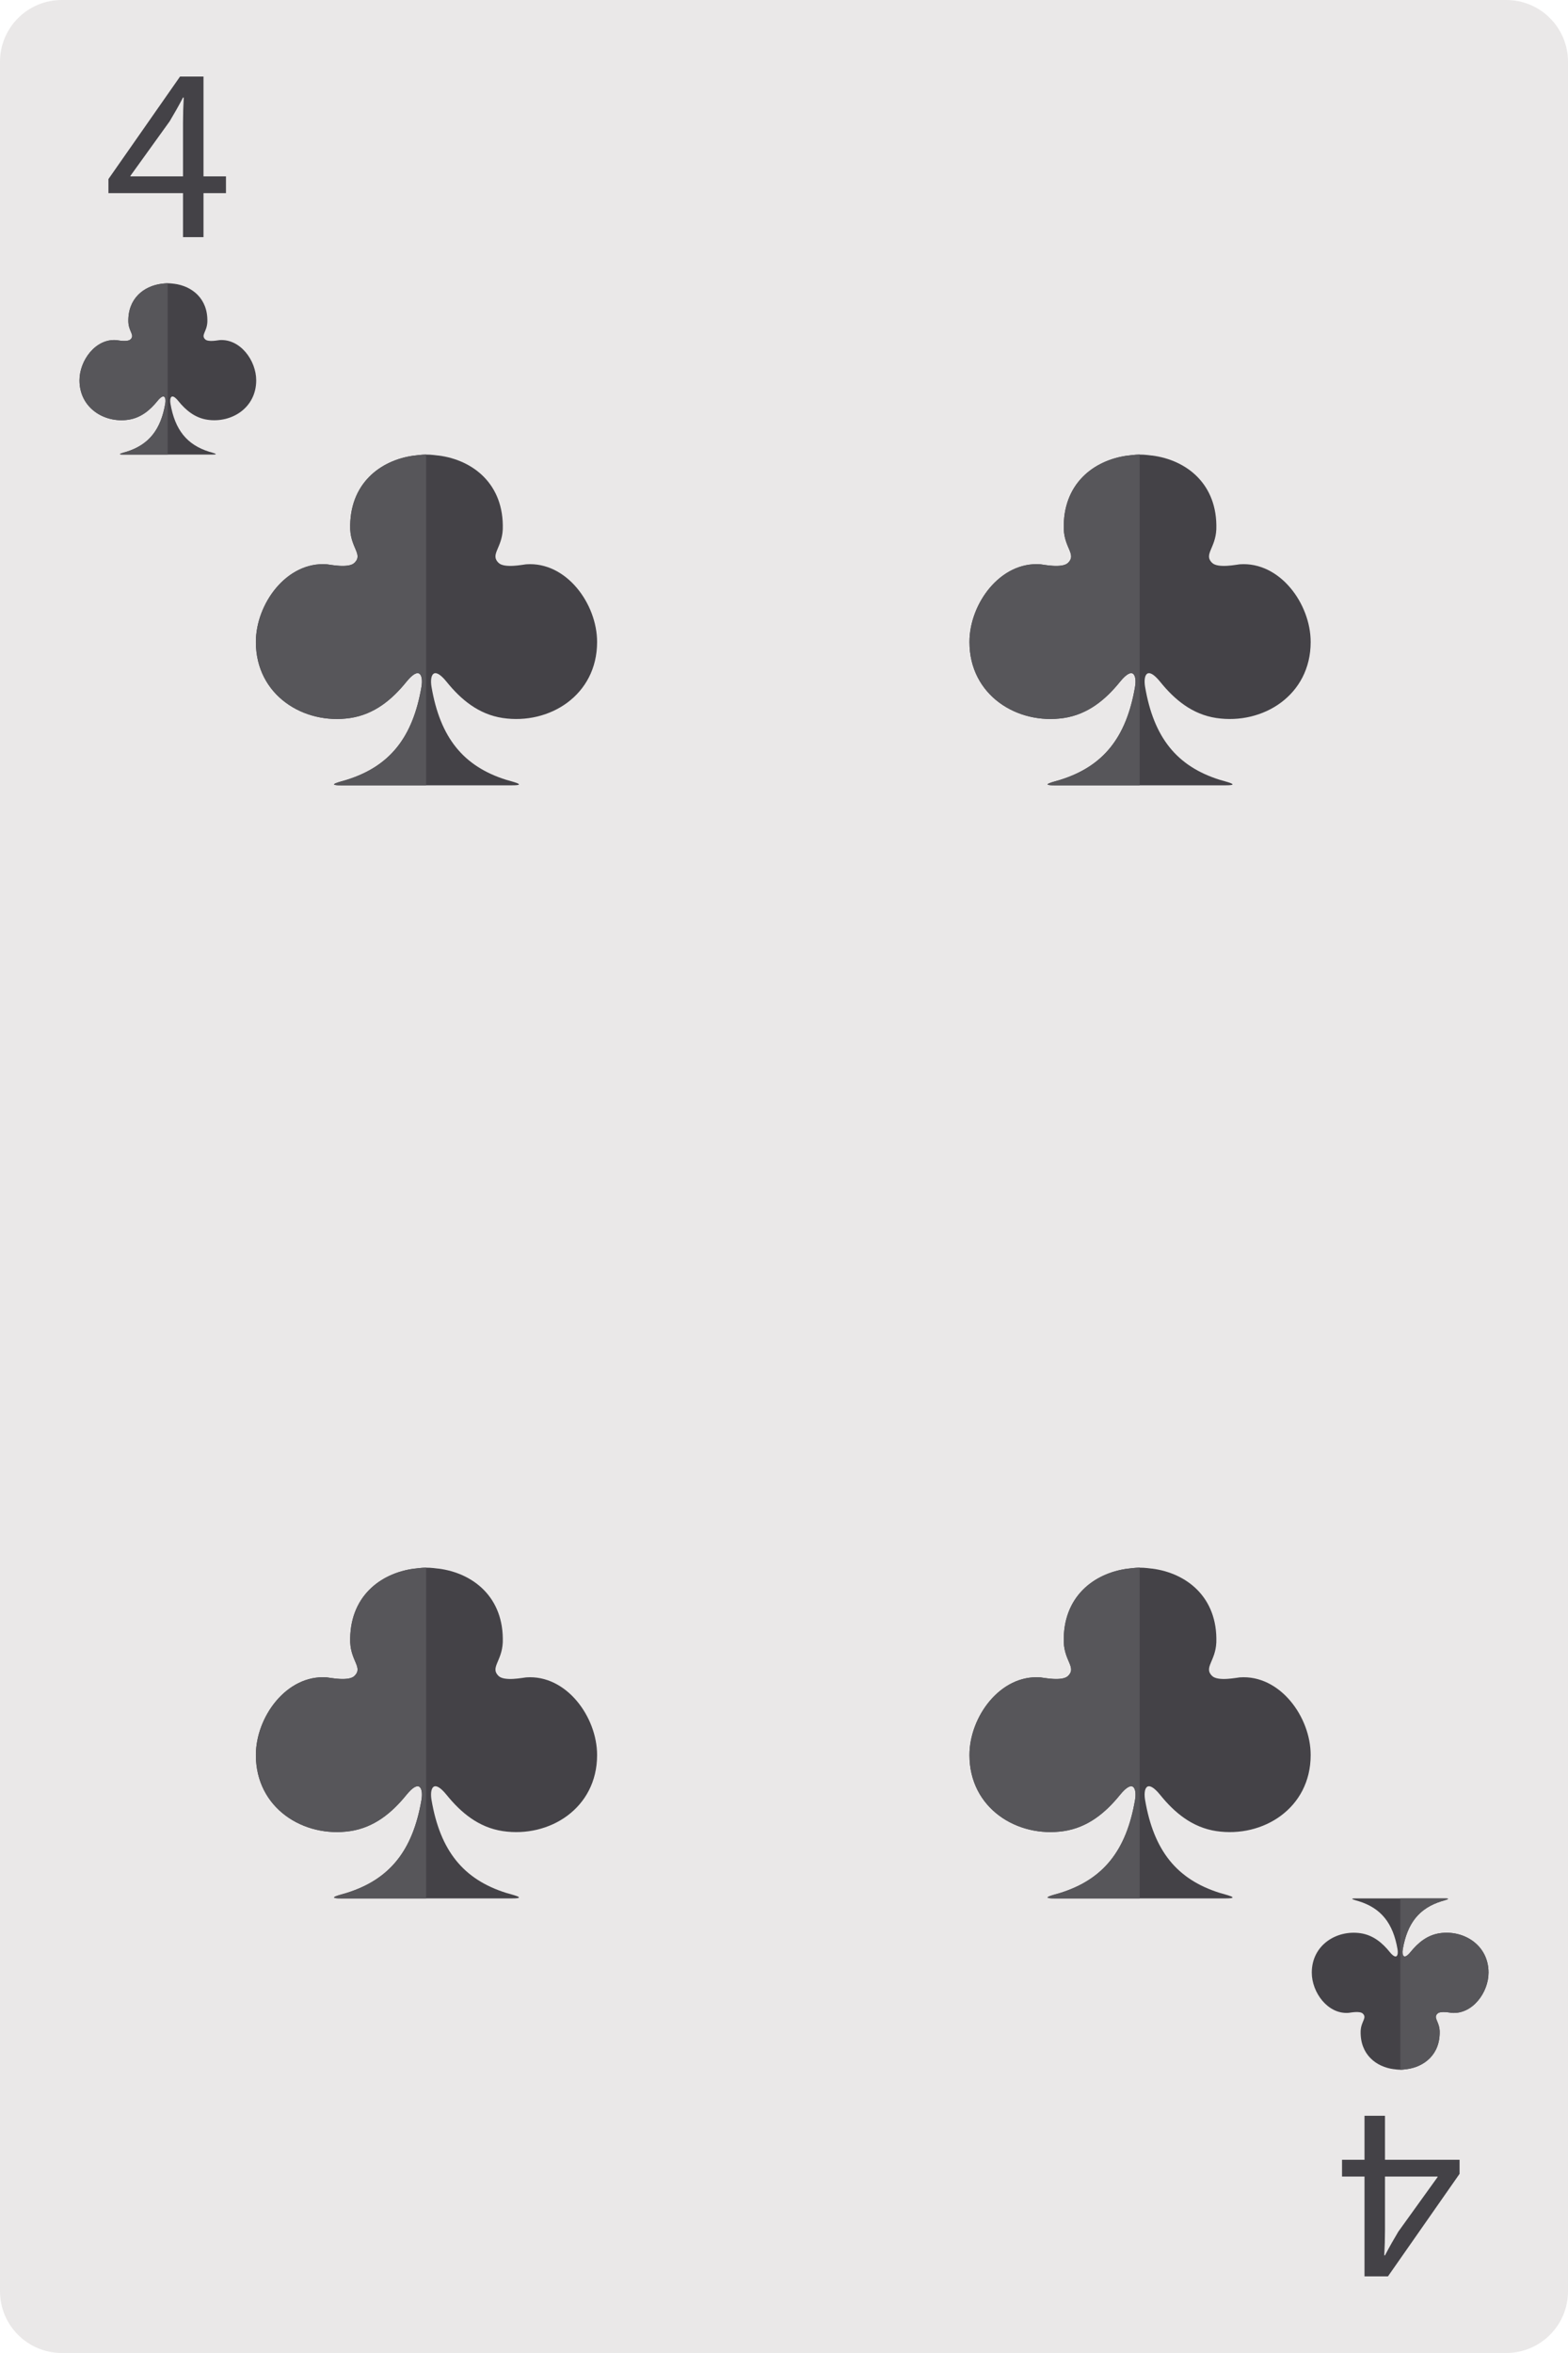 <?xml version="1.0" encoding="UTF-8" standalone="no"?><!-- Generator: Gravit.io --><svg xmlns="http://www.w3.org/2000/svg" xmlns:xlink="http://www.w3.org/1999/xlink" style="isolation:isolate" viewBox="239.215 132.707 69.123 103.683" width="69.123pt" height="103.683pt"><g><path d=" M 308.338 233.669 C 308.338 235.172 307.12 236.39 305.617 236.39 L 241.937 236.39 C 240.434 236.39 239.215 235.172 239.215 233.669 L 239.215 135.427 C 239.215 133.925 240.434 132.707 241.937 132.707 L 305.617 132.707 C 307.12 132.707 308.338 133.925 308.338 135.427 L 308.338 233.669 Z " fill="rgb(234,232,232)"/><path d=" M 265.537 160.998 C 265.537 163.341 263.434 164.653 261.379 164.346 C 260.318 164.187 259.537 163.537 258.904 162.752 C 258.306 162.014 258.156 162.49 258.238 162.973 C 258.619 165.208 259.638 166.476 261.533 167.07 C 261.723 167.131 262.521 167.312 261.793 167.312 L 254.242 167.312 C 253.515 167.312 254.312 167.131 254.499 167.07 C 256.395 166.476 257.413 165.208 257.794 162.973 C 257.876 162.49 257.729 162.014 257.13 162.752 C 256.495 163.537 255.716 164.187 254.654 164.346 C 252.602 164.65 250.495 163.341 250.495 160.998 L 250.495 160.996 C 250.495 159.314 251.853 157.444 253.622 157.573 C 253.744 157.583 254.582 157.763 254.842 157.508 C 255.22 157.14 254.692 156.868 254.654 156.032 L 254.654 156.03 C 254.597 154.037 255.966 152.972 257.495 152.779 L 257.495 152.781 C 257.495 152.779 257.827 152.738 257.977 152.738 C 258.249 152.735 258.465 152.776 258.539 152.781 L 258.539 152.779 C 260.067 152.972 261.438 154.039 261.379 156.03 L 261.379 156.032 C 261.34 156.868 260.815 157.14 261.191 157.508 C 261.45 157.763 262.291 157.581 262.41 157.573 C 264.18 157.444 265.537 159.314 265.537 160.996 L 265.537 160.998 Z " fill="rgb(68,66,71)"/><path d=" M 258 152.738 C 257.992 152.738 257.983 152.738 257.977 152.738 C 257.827 152.738 257.495 152.779 257.495 152.781 L 257.495 152.779 C 255.966 152.972 254.597 154.037 254.654 156.03 L 254.654 156.032 C 254.692 156.868 255.22 157.14 254.842 157.508 C 254.582 157.763 253.744 157.583 253.622 157.573 C 251.853 157.444 250.495 159.314 250.495 160.996 L 250.495 160.998 C 250.495 163.341 252.602 164.65 254.654 164.346 C 255.716 164.187 256.495 163.537 257.13 162.752 C 257.729 162.014 257.876 162.49 257.794 162.973 C 257.413 165.208 256.395 166.476 254.499 167.07 C 254.312 167.131 253.515 167.312 254.242 167.312 L 258 167.312 L 258 152.738 Z " fill="rgb(87,86,90)"/><path d=" M 296.994 160.998 C 296.994 163.341 294.89 164.653 292.835 164.346 C 291.775 164.187 290.993 163.537 290.361 162.752 C 289.762 162.014 289.612 162.49 289.695 162.973 C 290.075 165.208 291.094 166.476 292.989 167.07 C 293.18 167.131 293.977 167.312 293.249 167.312 L 285.699 167.312 C 284.971 167.312 285.769 167.131 285.956 167.07 C 287.852 166.476 288.869 165.208 289.251 162.973 C 289.332 162.49 289.186 162.014 288.587 162.752 C 287.951 163.537 287.173 164.187 286.11 164.346 C 284.058 164.65 281.952 163.341 281.952 160.998 L 281.952 160.996 C 281.952 159.314 283.31 157.444 285.079 157.573 C 285.2 157.583 286.038 157.763 286.299 157.508 C 286.676 157.14 286.148 156.868 286.11 156.032 L 286.11 156.03 C 286.054 154.037 287.422 152.972 288.952 152.779 L 288.952 152.781 C 288.952 152.779 289.284 152.738 289.433 152.738 C 289.705 152.735 289.922 152.776 289.996 152.781 L 289.996 152.779 C 291.523 152.972 292.895 154.039 292.835 156.03 L 292.835 156.032 C 292.797 156.868 292.271 157.14 292.647 157.508 C 292.907 157.763 293.748 157.581 293.866 157.573 C 295.636 157.444 296.994 159.314 296.994 160.996 L 296.994 160.998 Z " fill="rgb(68,66,71)"/><path d=" M 289.456 152.738 C 289.448 152.738 289.44 152.738 289.433 152.738 C 289.284 152.738 288.952 152.779 288.952 152.781 L 288.952 152.779 C 287.422 152.972 286.054 154.037 286.11 156.03 L 286.11 156.032 C 286.148 156.868 286.676 157.14 286.299 157.508 C 286.038 157.763 285.2 157.583 285.079 157.573 C 283.31 157.444 281.952 159.314 281.952 160.996 L 281.952 160.998 C 281.952 163.341 284.058 164.65 286.11 164.346 C 287.173 164.187 287.951 163.537 288.587 162.752 C 289.186 162.014 289.332 162.49 289.251 162.973 C 288.869 165.208 287.852 166.476 285.956 167.07 C 285.769 167.131 284.971 167.312 285.699 167.312 L 289.456 167.312 L 289.456 152.738 Z " fill="rgb(87,86,90)"/><path d=" M 265.537 210.045 C 265.537 212.388 263.434 213.701 261.379 213.394 C 260.318 213.235 259.537 212.584 258.904 211.8 C 258.306 211.062 258.156 211.538 258.238 212.021 C 258.619 214.255 259.638 215.524 261.533 216.118 C 261.723 216.179 262.521 216.36 261.793 216.36 L 254.242 216.36 C 253.515 216.36 254.312 216.179 254.499 216.118 C 256.395 215.524 257.413 214.255 257.794 212.021 C 257.876 211.538 257.729 211.062 257.13 211.8 C 256.495 212.584 255.716 213.235 254.654 213.394 C 252.602 213.698 250.495 212.388 250.495 210.045 L 250.495 210.043 C 250.495 208.361 251.853 206.492 253.622 206.621 C 253.744 206.63 254.582 206.811 254.842 206.556 C 255.22 206.188 254.692 205.916 254.654 205.08 L 254.654 205.078 C 254.597 203.084 255.966 202.02 257.495 201.827 L 257.495 201.829 C 257.495 201.827 257.827 201.786 257.977 201.786 C 258.249 201.783 258.465 201.824 258.539 201.829 L 258.539 201.827 C 260.067 202.02 261.438 203.086 261.379 205.078 L 261.379 205.08 C 261.34 205.916 260.815 206.188 261.191 206.556 C 261.45 206.811 262.291 206.628 262.41 206.621 C 264.18 206.492 265.537 208.361 265.537 210.043 L 265.537 210.045 Z " fill="rgb(68,66,71)"/><path d=" M 258 201.786 C 257.992 201.786 257.983 201.786 257.977 201.786 C 257.827 201.786 257.495 201.827 257.495 201.829 L 257.495 201.827 C 255.966 202.02 254.597 203.084 254.654 205.078 L 254.654 205.08 C 254.692 205.916 255.22 206.188 254.842 206.556 C 254.582 206.811 253.744 206.63 253.622 206.621 C 251.853 206.492 250.495 208.361 250.495 210.043 L 250.495 210.045 C 250.495 212.388 252.602 213.698 254.654 213.394 C 255.716 213.235 256.495 212.584 257.13 211.8 C 257.729 211.062 257.876 211.538 257.794 212.021 C 257.413 214.255 256.395 215.524 254.499 216.118 C 254.312 216.179 253.515 216.36 254.242 216.36 L 258 216.36 L 258 201.786 Z " fill="rgb(87,86,90)"/><path d=" M 296.994 210.045 C 296.994 212.388 294.89 213.701 292.835 213.394 C 291.775 213.235 290.993 212.584 290.361 211.8 C 289.762 211.062 289.612 211.538 289.695 212.021 C 290.075 214.255 291.094 215.524 292.989 216.118 C 293.18 216.179 293.977 216.36 293.249 216.36 L 285.699 216.36 C 284.971 216.36 285.769 216.179 285.956 216.118 C 287.852 215.524 288.869 214.255 289.251 212.021 C 289.332 211.538 289.186 211.062 288.587 211.8 C 287.951 212.584 287.173 213.235 286.11 213.394 C 284.058 213.698 281.952 212.388 281.952 210.045 L 281.952 210.043 C 281.952 208.361 283.31 206.492 285.079 206.621 C 285.2 206.63 286.038 206.811 286.299 206.556 C 286.676 206.188 286.148 205.916 286.11 205.08 L 286.11 205.078 C 286.054 203.084 287.422 202.02 288.952 201.827 L 288.952 201.829 C 288.952 201.827 289.284 201.786 289.433 201.786 C 289.705 201.783 289.922 201.824 289.996 201.829 L 289.996 201.827 C 291.523 202.02 292.895 203.086 292.835 205.078 L 292.835 205.08 C 292.797 205.916 292.271 206.188 292.647 206.556 C 292.907 206.811 293.748 206.628 293.866 206.621 C 295.636 206.492 296.994 208.361 296.994 210.043 L 296.994 210.045 Z " fill="rgb(68,66,71)"/><path d=" M 289.456 201.786 C 289.448 201.786 289.44 201.786 289.433 201.786 C 289.284 201.786 288.952 201.827 288.952 201.829 L 288.952 201.827 C 287.422 202.02 286.054 203.084 286.11 205.078 L 286.11 205.08 C 286.148 205.916 286.676 206.188 286.299 206.556 C 286.038 206.811 285.2 206.63 285.079 206.621 C 283.31 206.492 281.952 208.361 281.952 210.043 L 281.952 210.045 C 281.952 212.388 284.058 213.698 286.11 213.394 C 287.173 213.235 287.951 212.584 288.587 211.8 C 289.186 211.062 289.332 211.538 289.251 212.021 C 288.869 214.255 287.852 215.524 285.956 216.118 C 285.769 216.179 284.971 216.36 285.699 216.36 L 289.456 216.36 L 289.456 201.786 Z " fill="rgb(87,86,90)"/><path d=" M 297.043 219.629 C 297.043 218.417 298.133 217.737 299.197 217.895 C 299.746 217.978 300.151 218.315 300.479 218.721 C 300.789 219.103 300.866 218.857 300.824 218.607 C 300.627 217.449 300.099 216.792 299.117 216.485 C 299.019 216.453 298.606 216.36 298.982 216.36 L 302.894 216.36 C 303.271 216.36 302.857 216.453 302.761 216.485 C 301.778 216.792 301.251 217.449 301.054 218.607 C 301.012 218.857 301.088 219.103 301.398 218.721 C 301.728 218.315 302.13 217.978 302.681 217.895 C 303.744 217.738 304.835 218.417 304.835 219.629 L 304.835 219.631 C 304.835 220.502 304.131 221.47 303.215 221.404 C 303.152 221.399 302.718 221.305 302.583 221.437 C 302.388 221.627 302.66 221.769 302.681 222.202 L 302.681 222.204 C 302.71 223.236 302.001 223.787 301.209 223.887 L 301.209 223.885 C 301.209 223.887 301.037 223.909 300.96 223.909 C 300.818 223.91 300.707 223.888 300.668 223.885 L 300.668 223.887 C 299.877 223.787 299.167 223.234 299.197 222.204 L 299.197 222.202 C 299.217 221.769 299.489 221.627 299.294 221.437 C 299.16 221.305 298.725 221.4 298.663 221.404 C 297.746 221.47 297.043 220.502 297.043 219.631 L 297.043 219.629 Z " fill="rgb(68,66,71)"/><path d=" M 300.947 223.909 C 300.951 223.909 300.955 223.909 300.96 223.909 C 301.037 223.909 301.209 223.887 301.209 223.885 L 301.209 223.887 C 302.001 223.788 302.71 223.236 302.681 222.204 L 302.681 222.202 C 302.66 221.769 302.388 221.627 302.583 221.437 C 302.718 221.305 303.152 221.399 303.215 221.404 C 304.131 221.47 304.835 220.502 304.835 219.631 L 304.835 219.629 C 304.835 218.417 303.744 217.738 302.681 217.895 C 302.13 217.978 301.728 218.315 301.398 218.721 C 301.088 219.103 301.012 218.857 301.054 218.607 C 301.251 217.449 301.778 216.792 302.761 216.485 C 302.857 216.453 303.271 216.36 302.894 216.36 L 300.947 216.36 L 300.947 223.909 Z " fill="rgb(87,86,90)"/><path d=" M 250.51 149.467 C 250.51 150.681 249.421 151.361 248.356 151.202 C 247.808 151.12 247.403 150.783 247.075 150.376 C 246.765 149.994 246.688 150.24 246.729 150.491 C 246.927 151.648 247.454 152.305 248.437 152.613 C 248.535 152.644 248.948 152.738 248.571 152.738 L 244.66 152.738 C 244.283 152.738 244.696 152.644 244.793 152.613 C 245.774 152.305 246.303 151.648 246.5 150.491 C 246.542 150.24 246.467 149.994 246.156 150.376 C 245.827 150.783 245.424 151.12 244.873 151.202 C 243.811 151.359 242.719 150.681 242.719 149.467 L 242.719 149.466 C 242.719 148.595 243.422 147.626 244.339 147.694 C 244.402 147.699 244.836 147.792 244.971 147.66 C 245.166 147.469 244.893 147.329 244.873 146.895 L 244.873 146.894 C 244.844 145.862 245.553 145.31 246.345 145.21 L 246.345 145.211 C 246.345 145.21 246.518 145.189 246.594 145.189 C 246.735 145.188 246.848 145.209 246.886 145.211 L 246.886 145.21 C 247.677 145.31 248.388 145.863 248.356 146.894 L 248.356 146.895 C 248.336 147.329 248.064 147.469 248.259 147.66 C 248.394 147.792 248.829 147.698 248.891 147.694 C 249.807 147.626 250.51 148.595 250.51 149.466 L 250.51 149.467 Z " fill="rgb(68,66,71)"/><path d=" M 246.606 145.189 C 246.603 145.189 246.598 145.189 246.594 145.189 C 246.518 145.189 246.345 145.21 246.345 145.211 L 246.345 145.21 C 245.553 145.31 244.844 145.862 244.873 146.894 L 244.873 146.895 C 244.893 147.329 245.166 147.469 244.971 147.66 C 244.836 147.792 244.402 147.699 244.339 147.694 C 243.422 147.626 242.719 148.595 242.719 149.466 L 242.719 149.467 C 242.719 150.681 243.811 151.359 244.873 151.202 C 245.424 151.12 245.827 150.783 246.156 150.376 C 246.467 149.994 246.542 150.24 246.5 150.491 C 246.303 151.648 245.774 152.305 244.793 152.613 C 244.696 152.644 244.283 152.738 244.66 152.738 L 246.606 152.738 L 246.606 145.189 Z " fill="rgb(87,86,90)"/><path d=" M 248.186 143.156 L 248.186 141.218 L 249.177 141.218 L 249.177 140.478 L 248.186 140.478 L 248.186 136.08 L 247.152 136.08 L 243.995 140.598 L 243.995 141.218 L 247.283 141.218 L 247.283 143.156 L 248.186 143.156 Z  M 244.964 140.478 L 244.964 140.456 L 246.695 138.051 C 246.891 137.724 247.065 137.419 247.283 137.006 L 247.315 137.006 C 247.294 137.376 247.283 137.746 247.283 138.116 L 247.283 140.478 L 244.964 140.478 Z " fill="rgb(68,66,71)"/><path d=" M 299.367 225.939 L 299.367 227.877 L 298.376 227.877 L 298.376 228.617 L 299.367 228.617 L 299.367 233.015 L 300.401 233.015 L 303.558 228.497 L 303.558 227.877 L 300.27 227.877 L 300.27 225.939 L 299.367 225.939 Z  M 302.589 228.617 L 302.589 228.639 L 300.858 231.044 C 300.662 231.371 300.488 231.676 300.27 232.089 L 300.238 232.089 C 300.259 231.719 300.27 231.349 300.27 230.979 L 300.27 228.617 L 302.589 228.617 Z " fill="rgb(68,66,71)"/></g></svg>